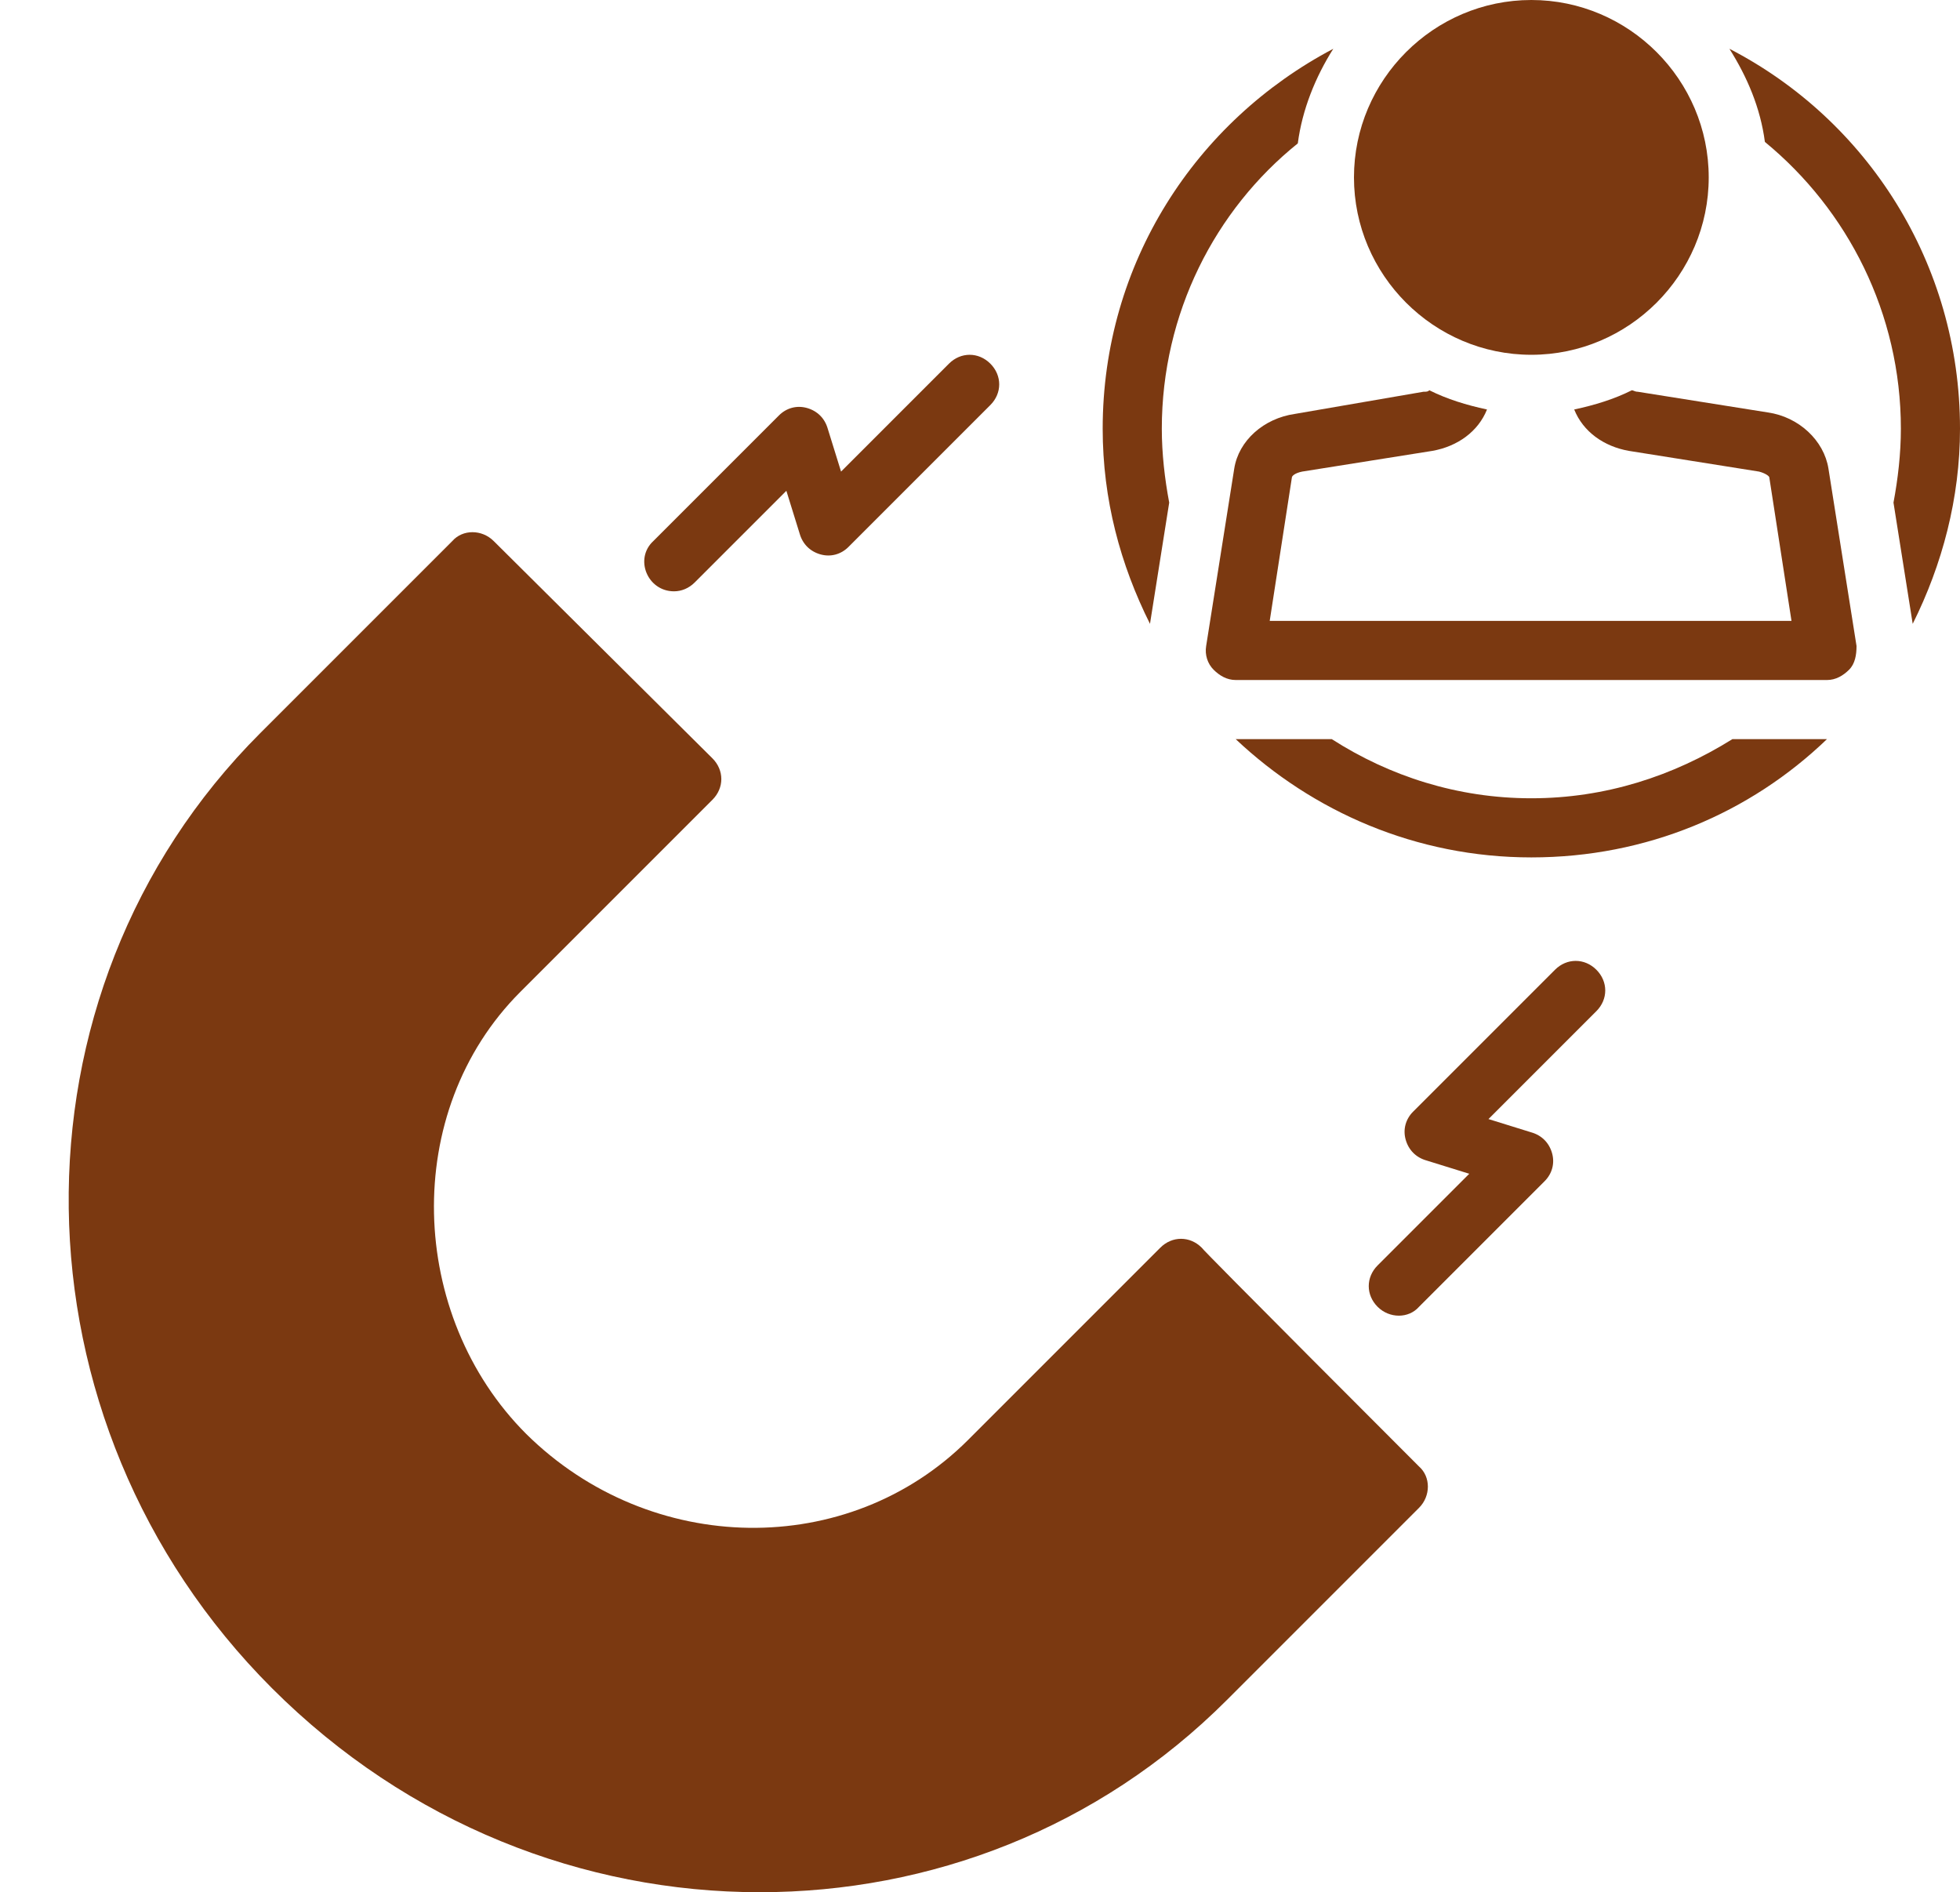 <?xml version="1.0" encoding="UTF-8" standalone="no"?><svg xmlns="http://www.w3.org/2000/svg" xmlns:xlink="http://www.w3.org/1999/xlink" fill="#7b3911" height="128" preserveAspectRatio="xMidYMid meet" version="1" viewBox="-4.6 0.0 132.6 128.0" width="132.6" zoomAndPan="magnify"><g id="change1_1"><path d="M76.7,84.4c-0.8-0.8-2-0.8-2.8,0l-13,13c-8.1,8.1-21.5,7.9-29.9-0.4c-8-8-8.5-21.8-0.4-29.9c0,0,13-13,13-13 c0.8-0.8,0.8-2,0-2.8L28.8,36.6c-0.8-0.8-2.1-0.8-2.8,0l-13,13c-17.6,17.6-17.2,46.6,0.8,64.6c9.2,9.2,21.1,13.8,33,13.8 c11.5,0,22.9-4.3,31.6-13c0,0,13-13,13-13c0.8-0.8,0.8-2.1,0-2.8C91.4,99.2,76.7,84.5,76.7,84.4z" fill="inherit"/></g><g id="change1_2"><path d="M41,40c0.5,0,1-0.2,1.4-0.6l6.2-6.2l0.9,2.9c0.2,0.7,0.7,1.2,1.4,1.4c0.7,0.2,1.4,0,1.9-0.5l9.6-9.6c0.8-0.8,0.8-2,0-2.8 c-0.8-0.8-2-0.8-2.8,0l-7.3,7.3l-0.9-2.9c-0.2-0.7-0.7-1.2-1.4-1.4c-0.7-0.2-1.4,0-1.9,0.5c0,0-8.5,8.5-8.5,8.5 C38.3,37.8,39.2,40,41,40z" fill="inherit"/></g><g id="change1_3"><path d="M100.6,65.6L91,75.2c-0.5,0.5-0.7,1.2-0.5,1.9c0.2,0.7,0.7,1.2,1.4,1.4l2.9,0.9l-6.2,6.2c-0.8,0.8-0.8,2,0,2.8 c0.8,0.8,2.1,0.8,2.8,0l8.5-8.5c0.5-0.5,0.7-1.2,0.5-1.9c-0.2-0.7-0.7-1.2-1.4-1.4l-2.9-0.9l7.3-7.3c0.8-0.8,0.8-2,0-2.8 C102.6,64.8,101.4,64.8,100.6,65.6z" fill="inherit"/></g><g id="change1_4"><path d="M119.1,31.7c-0.3-1.9-2-3.5-4.1-3.8l-8.8-1.4c-0.2,0-0.3-0.1-0.4-0.1c-1.2,0.6-2.5,1-3.9,1.3l0,0c0.6,1.5,2,2.5,3.7,2.8 l8.8,1.4c0.4,0.1,0.7,0.3,0.7,0.4l1.5,9.7H81.3l1.5-9.7c0-0.1,0.2-0.3,0.7-0.4l8.8-1.4c1.7-0.3,3.1-1.3,3.7-2.8l0,0 c-1.4-0.3-2.7-0.7-3.9-1.3c-0.1,0.1-0.2,0.1-0.4,0.1L83,28c-2.1,0.3-3.8,1.8-4.1,3.7l-1.9,12c-0.1,0.6,0.1,1.2,0.5,1.6 c0.4,0.4,0.9,0.7,1.5,0.7h40c0.6,0,1.1-0.3,1.5-0.7c0.4-0.4,0.5-1,0.5-1.6L119.1,31.7z" fill="inherit"/></g><g id="change1_5"><path d="M99,24c6.6,0,12-5.4,12-12S105.6,0,99,0S87,5.4,87,12S92.4,24,99,24z" fill="inherit"/></g><g id="change1_6"><path d="M74.5,34c-0.3-1.6-0.5-3.3-0.5-5c0-7.8,3.6-14.8,9.2-19.3c0.3-2.3,1.2-4.5,2.4-6.4C76.3,8.2,70,17.8,70,29 c0,4.8,1.2,9.2,3.2,13.2L74.5,34z" fill="inherit"/></g><g id="change1_7"><path d="M112.4,3.3c1.2,1.9,2.1,4,2.4,6.3c5.6,4.6,9.2,11.6,9.2,19.4c0,1.7-0.2,3.4-0.5,5l1.3,8.2c2-4,3.2-8.5,3.2-13.2 C128,17.8,121.7,8.1,112.4,3.3z" fill="inherit"/></g><g id="change1_8"><path d="M99,54c-5,0-9.6-1.5-13.5-4H79c5.2,4.9,12.2,8,20,8s14.8-3,20-8h-6.4C108.6,52.5,104,54,99,54z" fill="inherit"/></g></svg>